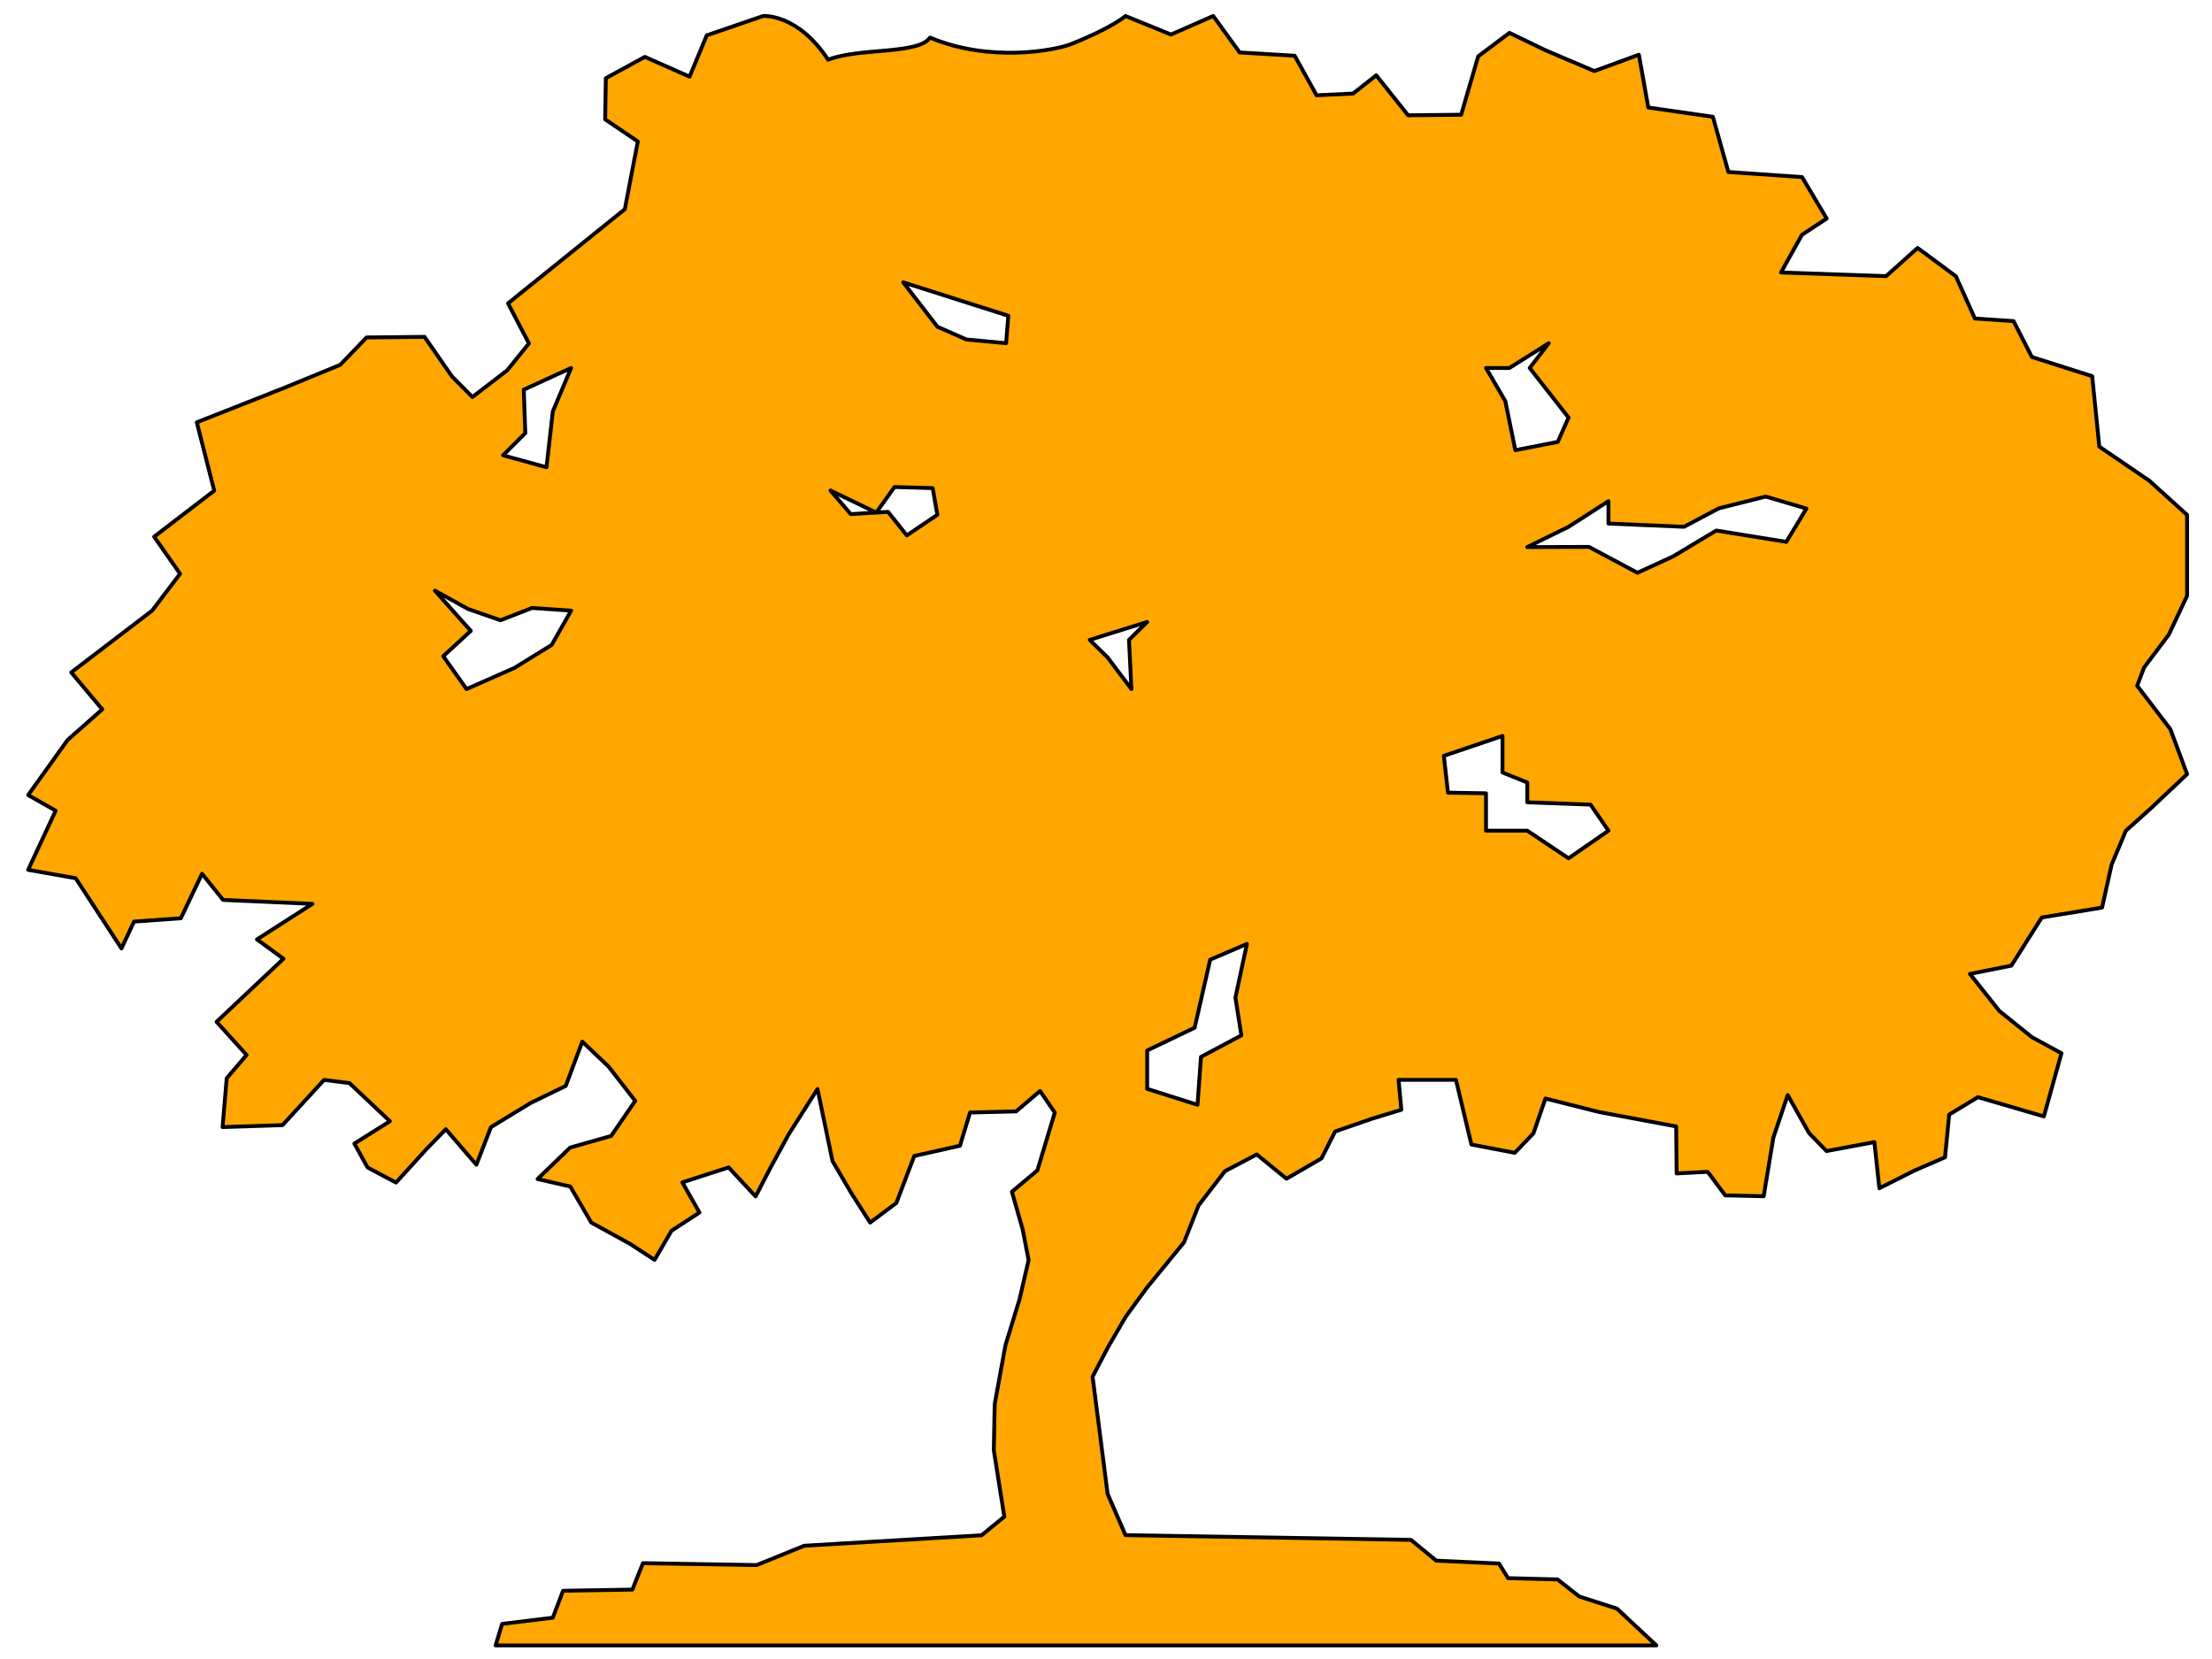 <?xml version="1.0" encoding="UTF-8" standalone="no"?>
<!DOCTYPE svg PUBLIC "-//W3C//DTD SVG 1.1//EN" "http://www.w3.org/Graphics/SVG/1.1/DTD/svg11.dtd">
<svg width="100%" height="100%" viewBox="0 0 1800 1350" version="1.1" xmlns="http://www.w3.org/2000/svg" xmlns:xlink="http://www.w3.org/1999/xlink" xml:space="preserve" xmlns:serif="http://www.serif.com/" style="fill-rule:evenodd;clip-rule:evenodd;stroke-linecap:round;stroke-linejoin:round;stroke-miterlimit:1.5;">
    <g transform="matrix(1.762,0,0,1.048,-3657.61,-477.63)">
        <rect id="Artboard2" x="2076.01" y="455.961" width="1021.65" height="1288.75" style="fill:none;"/>
        <g id="Artboard21" serif:id="Artboard2">
            <g transform="matrix(0.568,0,0,0.955,1863.16,6.011)">
                <path d="M949.06,499.691L994.934,483.936C994.934,483.936 1022.97,481.714 1047.75,519.509C1072.95,509.524 1121.34,515.398 1130.59,501.472C1179.09,521.926 1232.1,512.07 1245.83,506.57C1279.47,493.089 1289.53,483.936 1289.53,483.936L1326.52,499.006L1360.86,483.936L1382.33,513.575L1427.1,516.263L1444.9,548.408L1474.59,546.995L1493.41,532.148L1519.31,564.679L1562.46,564.223L1576.3,516.742L1601.74,497.658L1631.1,511.822L1670.73,528.698L1706.95,515.422L1714.61,558.336L1767.11,565.879L1779.71,610.766L1839.61,614.899L1859.67,648.634L1839.57,661.82L1822.51,692.462L1907.96,695.457L1933.58,672.533L1964.66,695.522L1980.17,729.9L2011.58,732.007L2026.49,761.179L2075.52,776.781L2081.33,834.074L2122.08,861.848L2152.69,889.586L2152.69,955.361L2137.83,986.94L2117.75,1013.6L2112.09,1028.45L2139.09,1063.78L2152.69,1100.36L2123.49,1127.92L2102.94,1146.35L2091.34,1173.89L2083.55,1208.86L2034.56,1216.91L2009.82,1256.05L1976.13,1262.8L2000.07,1292.95L2026.59,1314.24L2050.56,1327.29L2036.25,1378.64L1982.62,1362.99L1959.26,1377.16L1955.88,1411.9L1931.19,1422.62L1902.47,1437.07L1898.45,1399.54L1859.54,1406.81L1845.28,1392.13L1827.98,1361.28L1816.31,1395.82L1808.42,1443.55L1777.16,1442.85L1762.9,1423.7L1737.66,1425L1737.29,1386.77L1674.51,1375.05L1630.98,1364.1L1621.23,1392.41L1606.06,1408.24L1570.8,1401.5L1558.21,1348.9L1511.56,1348.9L1513.82,1373.24L1490.5,1380.34L1460.02,1390.89L1448.9,1412.78L1420.42,1429.32L1396.28,1409.58L1370.37,1423.19L1348.96,1451.01L1337.12,1481.04L1306.89,1517.98L1289.53,1541.78L1275,1566.85L1262.78,1590.28L1275,1685.59L1289.53,1719.08L1521.6,1722.92L1542.19,1739.82L1593.2,1742.18L1600.59,1754.07L1640.86,1755.11L1658.5,1769L1689.19,1778.85L1721.15,1808.76L777.375,1808.76L782.692,1791.25L823.896,1786.23L832.245,1764.32L888.595,1763.37L897.192,1741.88L989.632,1743.44L1028.34,1727.71L1172.5,1719.21L1191,1704.08L1182.45,1650.03L1183.2,1612.53L1191.9,1564.79L1203.41,1527.24L1210.76,1495.47L1205.97,1470.7L1197.19,1439.88L1217.88,1422.54L1232.06,1375.52L1220.07,1357.99L1200.62,1374.56L1163.16,1375.48L1154.94,1402.5L1117.8,1410.82L1103.23,1449.03L1081.9,1464.96L1066.52,1440.89L1051.29,1414.88L1039.12,1356.38L1015.58,1393.37L1000.6,1420.9L988.794,1443.71L966.861,1420.14L929.246,1432.26L943.138,1456.81L920.422,1471.59L906.659,1495.28L886.742,1482.31L855.156,1464.95L838.098,1435.66L811.49,1429.53L837.976,1404L871.345,1394.52L890.908,1366.01L869.17,1338.07L847.864,1317.86L834.393,1353.86L805.825,1367.75L773.59,1387.39L761.748,1417.94L736.902,1389.05L720.621,1405.82L696.41,1432.44L673.282,1420.18L662.533,1400.74L691.443,1382.57L658.512,1351.52L637.919,1348.98L604.121,1385.74L555.386,1387.33L558.744,1347.61L574.902,1328.69L550.502,1301.73L604.9,1250.45L583.356,1234.73L628.439,1205.82L555.768,1202.62L538.697,1181.36L521.433,1217.56L483.398,1220.25L473.173,1242.07L435.908,1184.96L397.307,1178.15L419.666,1130.06L397.307,1117.37L429.355,1072.61L457.543,1047.69L432.344,1017.63L498.096,967.422L520.835,937.453L499.744,907.331L548.604,869.862L534.426,814.314L604.799,786.562L650.988,767.611L672.466,745.29L719.601,744.828L741.926,777.015L758.529,793.743L786.87,771.984L804.484,750.149L787.477,717.578L882.451,641.01L893.008,585.951L866.454,568L866.988,534.548L898.746,517.183L935.104,533.25L949.06,499.691ZM1358.39,1251.21L1345.76,1306.54L1307.16,1325.04L1307.16,1356.23L1348.09,1369.2L1350.92,1330.24L1383.75,1312.77L1378.91,1282.06L1388.25,1238.41L1358.39,1251.21ZM1582.66,770.117L1598.37,797.122L1606.5,836.967L1641.02,830.219L1649.78,810.47L1618.17,770.117L1633.71,749.982L1601.71,770.117L1582.66,770.117ZM1548.37,1085.47L1551.73,1115.42L1582.66,1115.93L1582.66,1146.33L1616.22,1146.33L1649.78,1168.78L1682.21,1146.33L1667.68,1125.15L1616.22,1123.26L1616.22,1107.16L1596.07,1099.01L1596.07,1069.32L1548.37,1085.47ZM1194.24,727.668L1108.81,700.489L1136.57,736.552L1160.13,746.947L1192.46,749.982L1194.24,727.668ZM1260.47,991.19L1275,1005.49L1294.36,1031.19L1292.37,991.19L1307.16,976.632L1260.47,991.19ZM1666.35,915.586L1705.79,936.631L1734.81,923.301L1769.86,902.295L1826.87,911.482L1843.17,884.434L1810.11,874.663L1771.99,884.247L1743.64,899.25L1682.21,896.614L1682.21,878.414L1649.78,899.262L1616.22,915.754L1666.35,915.586ZM728.061,951.185L757.228,983.876L734.794,1004.47L753.761,1031.19L792.656,1014.01L822.978,995.283L838.778,967.424L807.1,965.228L781.357,975.251L755.041,966.106L728.061,951.185ZM838.778,770.117L800.288,787.767L801.513,823.136L783.419,841.133L818.738,850.823L823.916,805.446L838.778,770.117ZM1086.89,887.687L1049.63,869.733L1066.16,888.943L1086.89,887.687ZM1086.89,887.687L1096.48,887.106L1111.73,906.248L1136.57,889.476L1132.76,867.798L1101.72,866.919L1086.89,887.687Z" style="fill:rgb(255,166,0);stroke:black;stroke-width:3.13px;"/>
            </g>
        </g>
    </g>
</svg>
